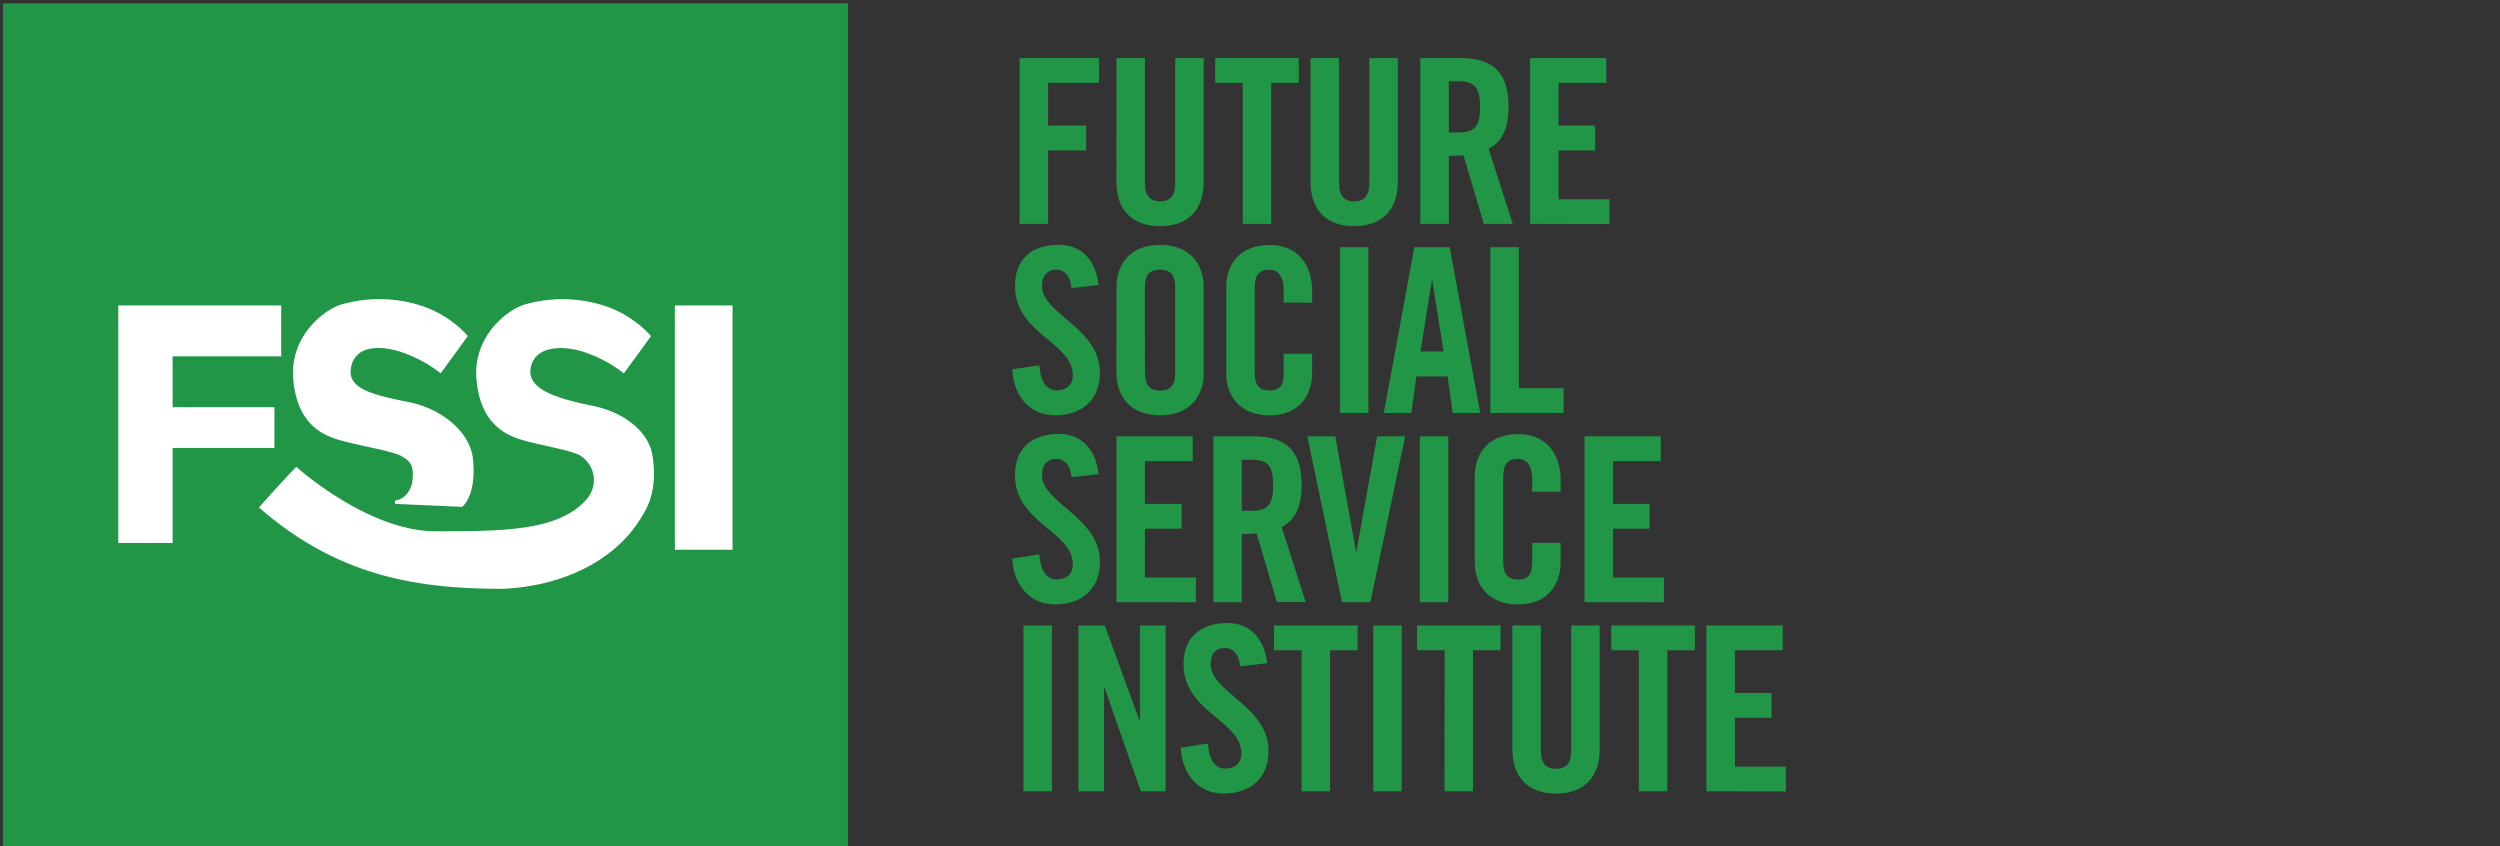 <svg id="Final_look" data-name="Final look" xmlns="http://www.w3.org/2000/svg" viewBox="0 0 614.77 208.12"><rect x="0" y="0" width="614.77" height="208.12" fill="#333333" stroke="none"/><defs><style>.cls-1{fill:#229647;}.cls-2{fill:#fff;}</style></defs><title>FSSI LOGO _with right white space</title><rect class="cls-1" x="0.72" y="0.84" width="207.79" height="207.79"/><polygon class="cls-2" points="29.09 75.11 69.15 75.11 69.15 87.63 42.44 87.63 42.44 100.14 67.48 100.14 67.48 110.16 42.44 110.16 42.44 133.52 29.09 133.52 29.09 75.11"/><rect class="cls-2" x="165.95" y="75.11" width="14.19" height="60.08"/><path class="cls-2" d="M108.37,91.8l6.68-9.18a26.86,26.86,0,0,0-10.43-7.09,33.52,33.52,0,0,0-20-.84c-4.18.84-13.36,7.51-12.52,18.36s6.82,13.74,10.85,15c4.34,1.38,13.88,2.87,15.85,4.17,1.56,1,3.34,1.67,2.51,6.68-.84,3.34-3.34,4.17-4.18,4.17v.84l16.5.73s3.53-2.4,2.7-11.58c-.61-6.7-7.51-12.52-15.86-14.19-9.15-1.83-15-3.34-14.18-8.34s5.84-5.84,11.68-4.18A32.76,32.76,0,0,1,108.37,91.8Z"/><path class="cls-2" d="M143,112.24c-1.84-1.47-10.68-2.79-15-4.17-4-1.28-10-4.17-10.85-15s8.35-17.52,12.52-18.36a33.52,33.52,0,0,1,20,.84,26.86,26.86,0,0,1,10.43,7.09l-6.68,9.18A32.76,32.76,0,0,0,143,86.37c-5.84-1.66-11.68-.83-12.51,4.18s5.87,7.35,15,9.18c8.34,1.67,14.18,6.67,15,12.51,1.3,9.09-1.65,13.21-3.34,15.86-5.36,8.4-16.69,15.86-33.38,16.69-20,0-40.06-2.5-60.09-20,6.68-7.51,9.18-10,9.18-10s17.53,15.85,34.22,15.85,30.88,0,37.55-8.34A7.09,7.09,0,0,0,143,112.24Z"/><path class="cls-1" d="M250.72,55.05V14.28h19.54v6.09H257.72V30.88h9.38V37h-9.38V55.05Z"/><path class="cls-1" d="M274.55,14.28h7V45.05c0,3,1.19,4.47,3.73,4.47S289,48.05,289,45.05V14.28h7V44.77c0,7-4.07,10.85-10.73,10.85s-10.73-3.84-10.73-10.85Z"/><path class="cls-1" d="M305.61,20.37h-6.78V14.28h20.56v6.09h-6.78V55.05h-7Z"/><path class="cls-1" d="M322.27,14.28h7V45.05c0,3,1.19,4.47,3.73,4.47s3.73-1.47,3.73-4.47V14.28h7V44.77c0,7-4.07,10.85-10.73,10.85s-10.73-3.84-10.73-10.85Z"/><path class="cls-1" d="M356.27,55.05h-7V14.28h9.83c7.85,0,11.86,3.33,11.86,12,0,6.56-2.54,9.21-4.91,10.28L372,55.05h-7.12l-5-16.89a31.92,31.92,0,0,1-3.61.17Zm0-22.48h2.48c3.79,0,5.2-1.41,5.2-6.27S362.54,20,358.75,20h-2.48Z"/><path class="cls-1" d="M376.26,55.05V14.28H395v6.09H383.26V30.88h9V37h-9V49H395.8v6.1Z"/><path class="cls-1" d="M263.48,70.84c-.28-3.5-2.14-4.52-3.72-4.52-2.26,0-3.51,1.47-3.51,4,0,7,14.24,10.28,14.24,21.35,0,6.72-4.52,10.45-11.07,10.45s-10.23-5.2-10.51-11.3l6.67-1C255.86,94,257.5,96,259.76,96c2.42,0,4.06-1.3,4.06-3.73,0-8.07-14.23-10.22-14.23-21.91,0-6.5,3.95-10.17,10.84-10.17,5.71,0,9.1,4.13,9.72,9.89Z"/><path class="cls-1" d="M274.55,70.67c0-5.76,3.39-10.45,10.73-10.45S296,64.91,296,70.67v21c0,5.76-3.39,10.45-10.73,10.45s-10.73-4.69-10.73-10.45Zm7,20.84c0,3,.91,4.52,3.73,4.52S289,94.56,289,91.51V70.84c0-3-.91-4.52-3.73-4.52s-3.73,1.47-3.73,4.52Z"/><path class="cls-1" d="M315.66,74.4V71.24c0-3.45-1.58-4.92-3.38-4.92-2.83,0-3.73,1.47-3.73,4.52V91.51c0,3,.9,4.52,3.73,4.52,2.54,0,3.38-1.47,3.38-4.12V87h7v4.69c0,5.76-3.39,10.45-10.39,10.45-7.35,0-10.74-4.69-10.74-10.45v-21c0-5.76,3.39-10.45,10.74-10.45,7,0,10.39,5.09,10.39,11.19v3Z"/><path class="cls-1" d="M329.5,101.56V60.79h7v40.77Z"/><path class="cls-1" d="M347.06,101.56h-6.77l7.51-40.77h8.69L364,101.56h-6.78l-1.24-9h-7.68Zm2.26-15.13H355L352.2,68.92h-.11Z"/><path class="cls-1" d="M366.49,101.56V60.79h7V95.46h11v6.1Z"/><path class="cls-1" d="M263.48,117.35c-.28-3.5-2.14-4.52-3.72-4.52-2.26,0-3.51,1.47-3.51,4,0,7,14.24,10.28,14.24,21.35,0,6.72-4.52,10.45-11.07,10.45s-10.23-5.2-10.51-11.29l6.67-1c.28,4.13,1.92,6.16,4.18,6.16,2.42,0,4.06-1.3,4.06-3.73,0-8.07-14.23-10.22-14.23-21.91,0-6.49,3.95-10.16,10.84-10.16,5.71,0,9.1,4.12,9.72,9.88Z"/><path class="cls-1" d="M274.55,148.08V107.3H293.3v6.1H281.55v10.5h9V130h-9v12h12.54v6.1Z"/><path class="cls-1" d="M305.38,148.08h-7V107.3h9.83c7.85,0,11.86,3.33,11.86,12,0,6.55-2.54,9.2-4.91,10.28l5.92,18.47H314l-5-16.89a34.51,34.51,0,0,1-3.62.17Zm0-22.48h2.49c3.78,0,5.2-1.41,5.2-6.27s-1.42-6.27-5.2-6.27h-2.49Z"/><path class="cls-1" d="M338.65,107.3h6.89L337,148.08h-7l-8.53-40.78h6.89l5.08,28.29h.12Z"/><path class="cls-1" d="M349.15,148.08V107.3h7v40.78Z"/><path class="cls-1" d="M376.77,120.91v-3.16c0-3.45-1.58-4.92-3.39-4.92-2.82,0-3.73,1.47-3.73,4.52V138c0,3,.91,4.52,3.73,4.52,2.54,0,3.39-1.47,3.39-4.12V133.5h7v4.69c0,5.76-3.39,10.45-10.39,10.45-7.34,0-10.73-4.69-10.73-10.45v-21c0-5.76,3.39-10.44,10.73-10.44,7,0,10.39,5.08,10.39,11.18v3Z"/><path class="cls-1" d="M389.64,148.08V107.3h18.75v6.1H396.65v10.5h9V130h-9v12h12.53v6.1Z"/><path class="cls-1" d="M251.68,194.59V153.81h7v40.78Z"/><path class="cls-1" d="M265.18,194.59V153.81h6.49l8.53,23.33h.11V153.81h6.33v40.78h-6.1l-8.93-25.47h-.11v25.47Z"/><path class="cls-1" d="M304.94,163.86c-.29-3.5-2.15-4.51-3.73-4.51-2.26,0-3.5,1.47-3.5,4,0,6.94,14.23,10.28,14.23,21.34,0,6.73-4.52,10.45-11.07,10.45s-10.22-5.19-10.51-11.29l6.67-1c.28,4.12,1.92,6.15,4.18,6.15,2.43,0,4.06-1.3,4.06-3.72,0-8.08-14.23-10.23-14.23-21.92,0-6.49,4-10.16,10.85-10.16,5.7,0,9.09,4.12,9.71,9.88Z"/><path class="cls-1" d="M320.07,159.91h-6.78v-6.1h20.56v6.1h-6.78v34.68h-7Z"/><path class="cls-1" d="M337.69,194.59V153.81h7v40.78Z"/><path class="cls-1" d="M355.25,159.91h-6.78v-6.1H369v6.1h-6.78v34.68h-7Z"/><path class="cls-1" d="M371.91,153.81h7v30.78c0,3,1.19,4.46,3.73,4.46s3.73-1.47,3.73-4.46V153.81h7v30.5c0,7-4.07,10.84-10.73,10.84s-10.73-3.84-10.73-10.84Z"/><path class="cls-1" d="M403,159.91h-6.78v-6.1h20.56v6.1H410v34.68h-7Z"/><path class="cls-1" d="M419.63,194.59V153.81h18.75v6.1H426.63v10.51h9v6.1h-9v12h12.54v6.1Z"/></svg>